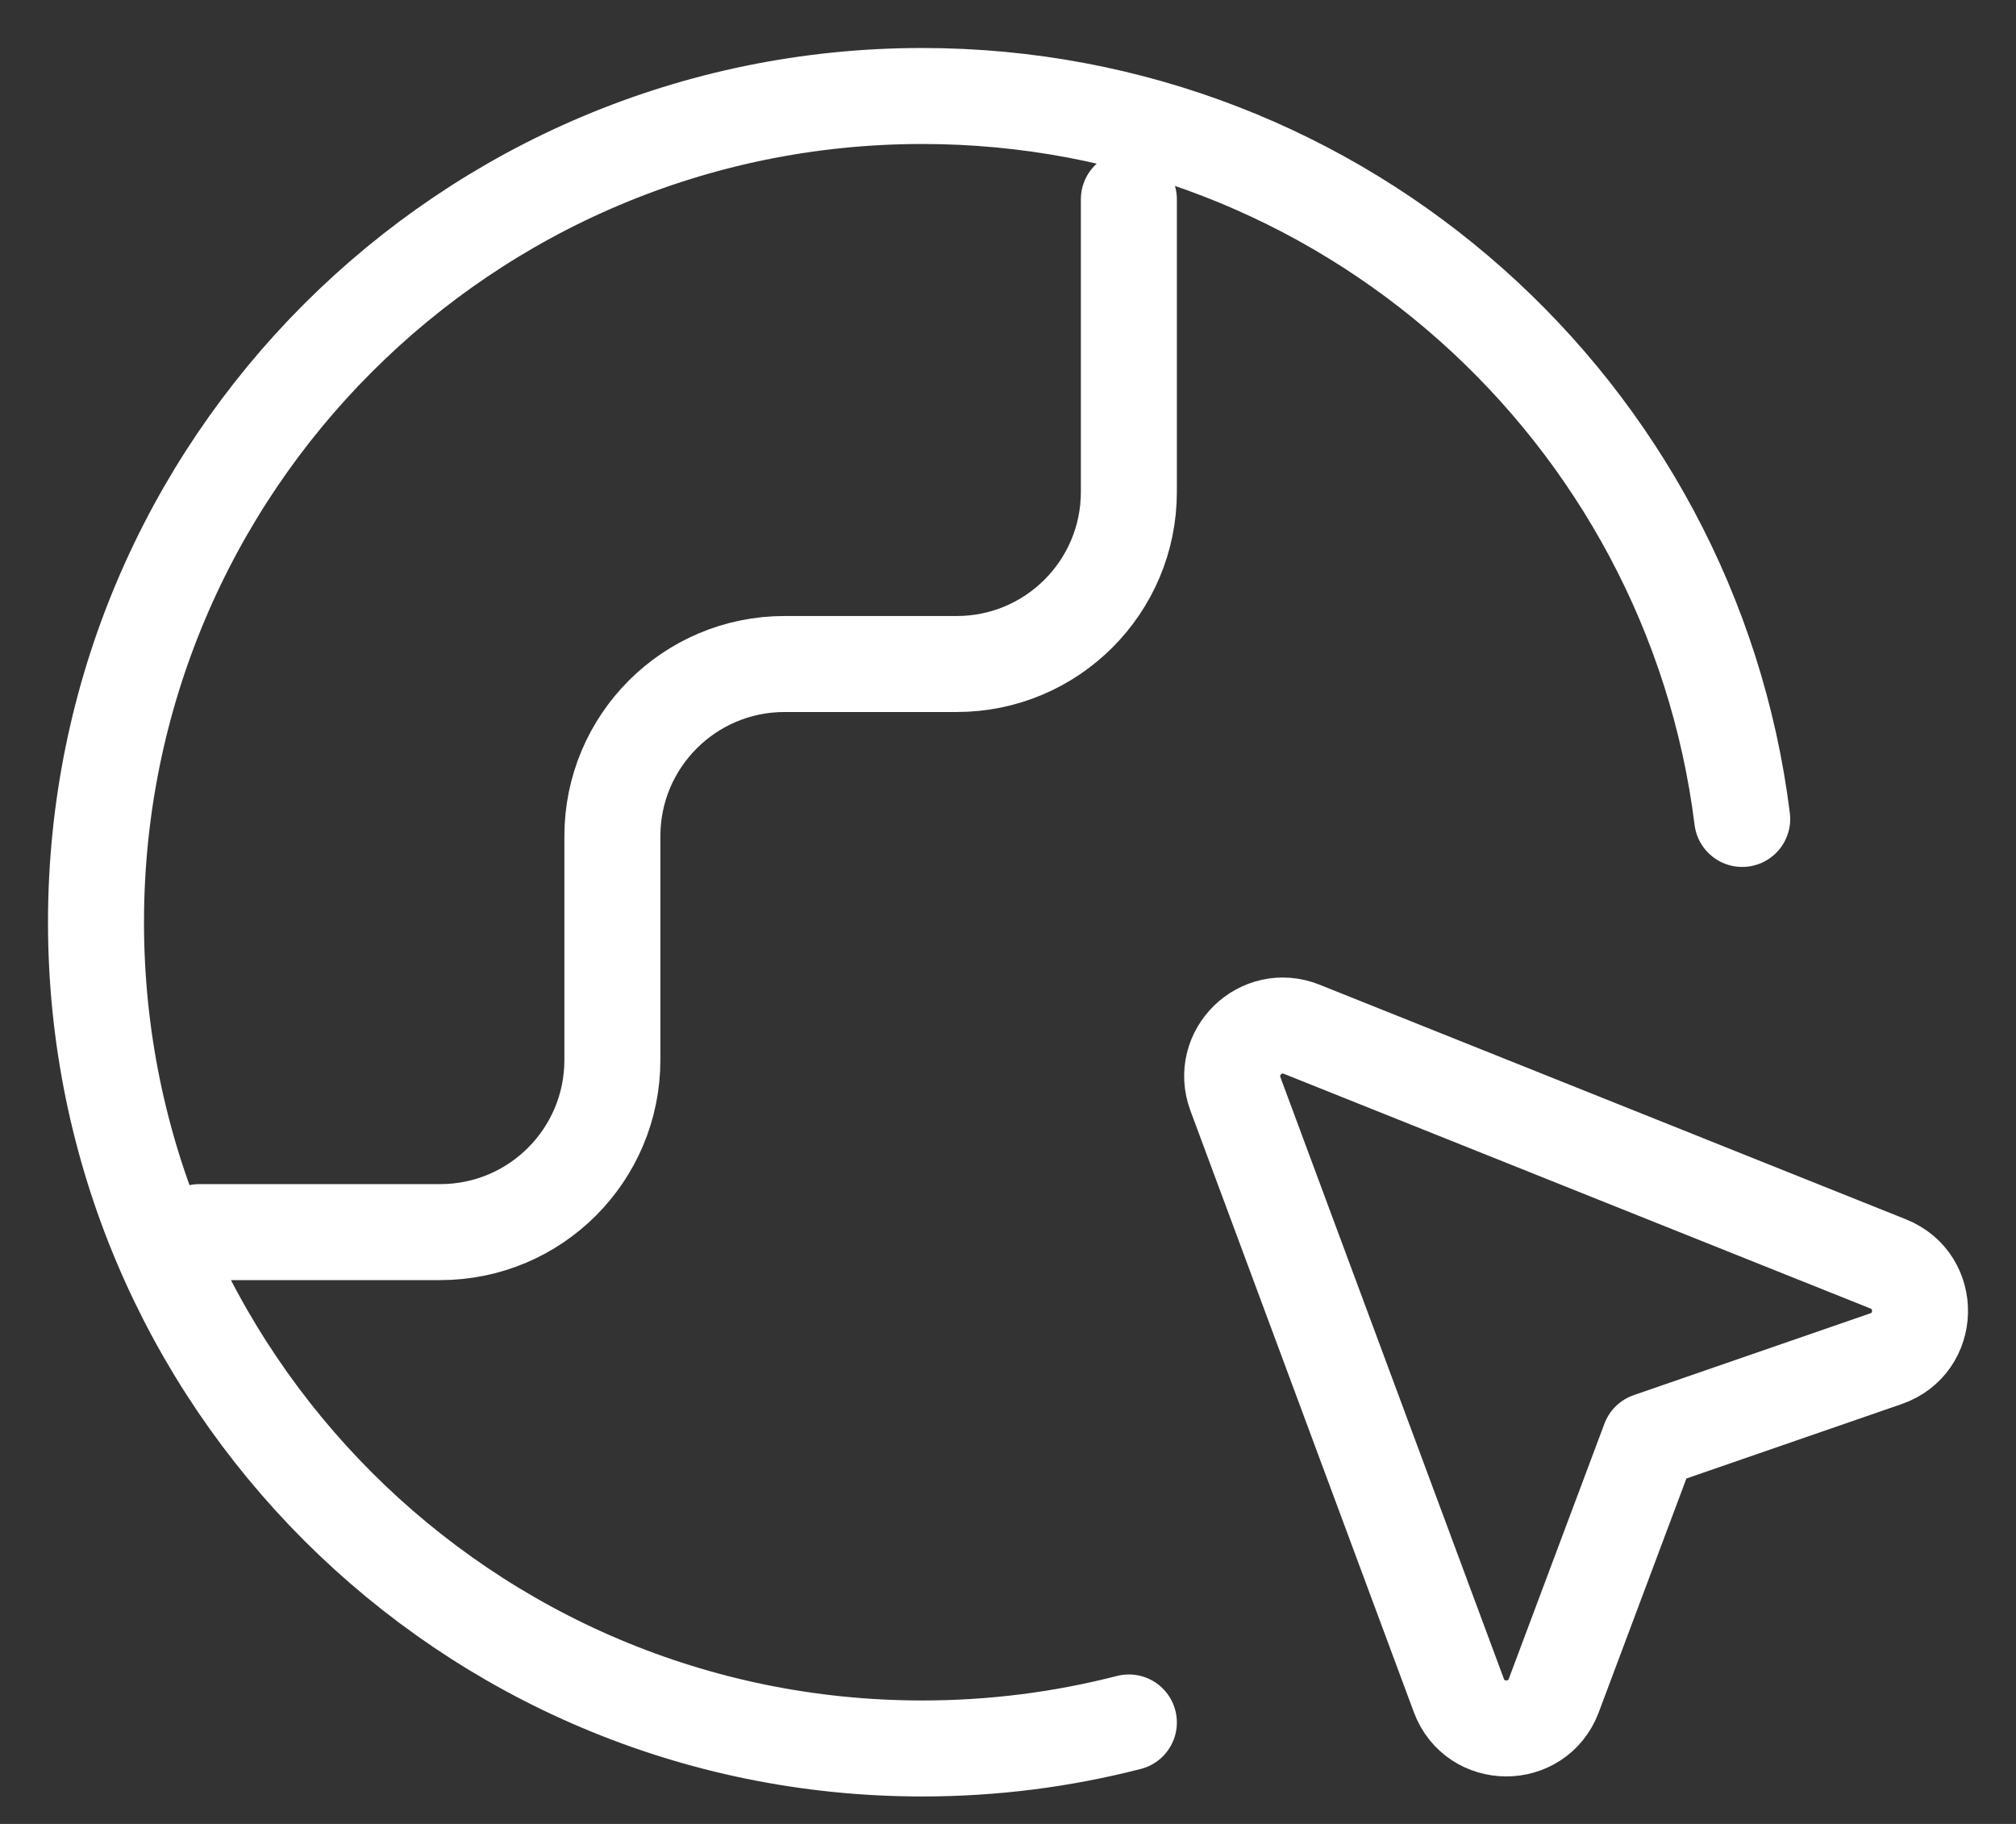 <svg width="21" height="19" viewBox="0 0 21 19" fill="none" xmlns="http://www.w3.org/2000/svg">
<rect x="0" y="0" width="21" height="19" fill="#333333" stroke="none"/>
<path id="Icon" d="M11.759 17.943C11.071 18.12 10.35 18.214 9.607 18.214C4.853 18.214 1 14.361 1 9.607C1 4.853 4.853 1 9.607 1C13.996 1 17.618 4.285 18.148 8.531M2.076 12.835H4.586C5.577 12.835 6.379 12.032 6.379 11.041V8.71C6.379 7.72 7.182 6.917 8.173 6.917H9.966C10.956 6.917 11.759 6.115 11.759 5.124V2.076M17.181 15.006L19.645 14.154C20.107 13.995 20.122 13.347 19.668 13.166L13.56 10.722C13.135 10.552 12.71 10.966 12.869 11.396L15.196 17.661C15.366 18.119 16.013 18.12 16.185 17.663L17.181 15.006Z" stroke="white" stroke-linecap="round" stroke-linejoin="round"/>
</svg>
